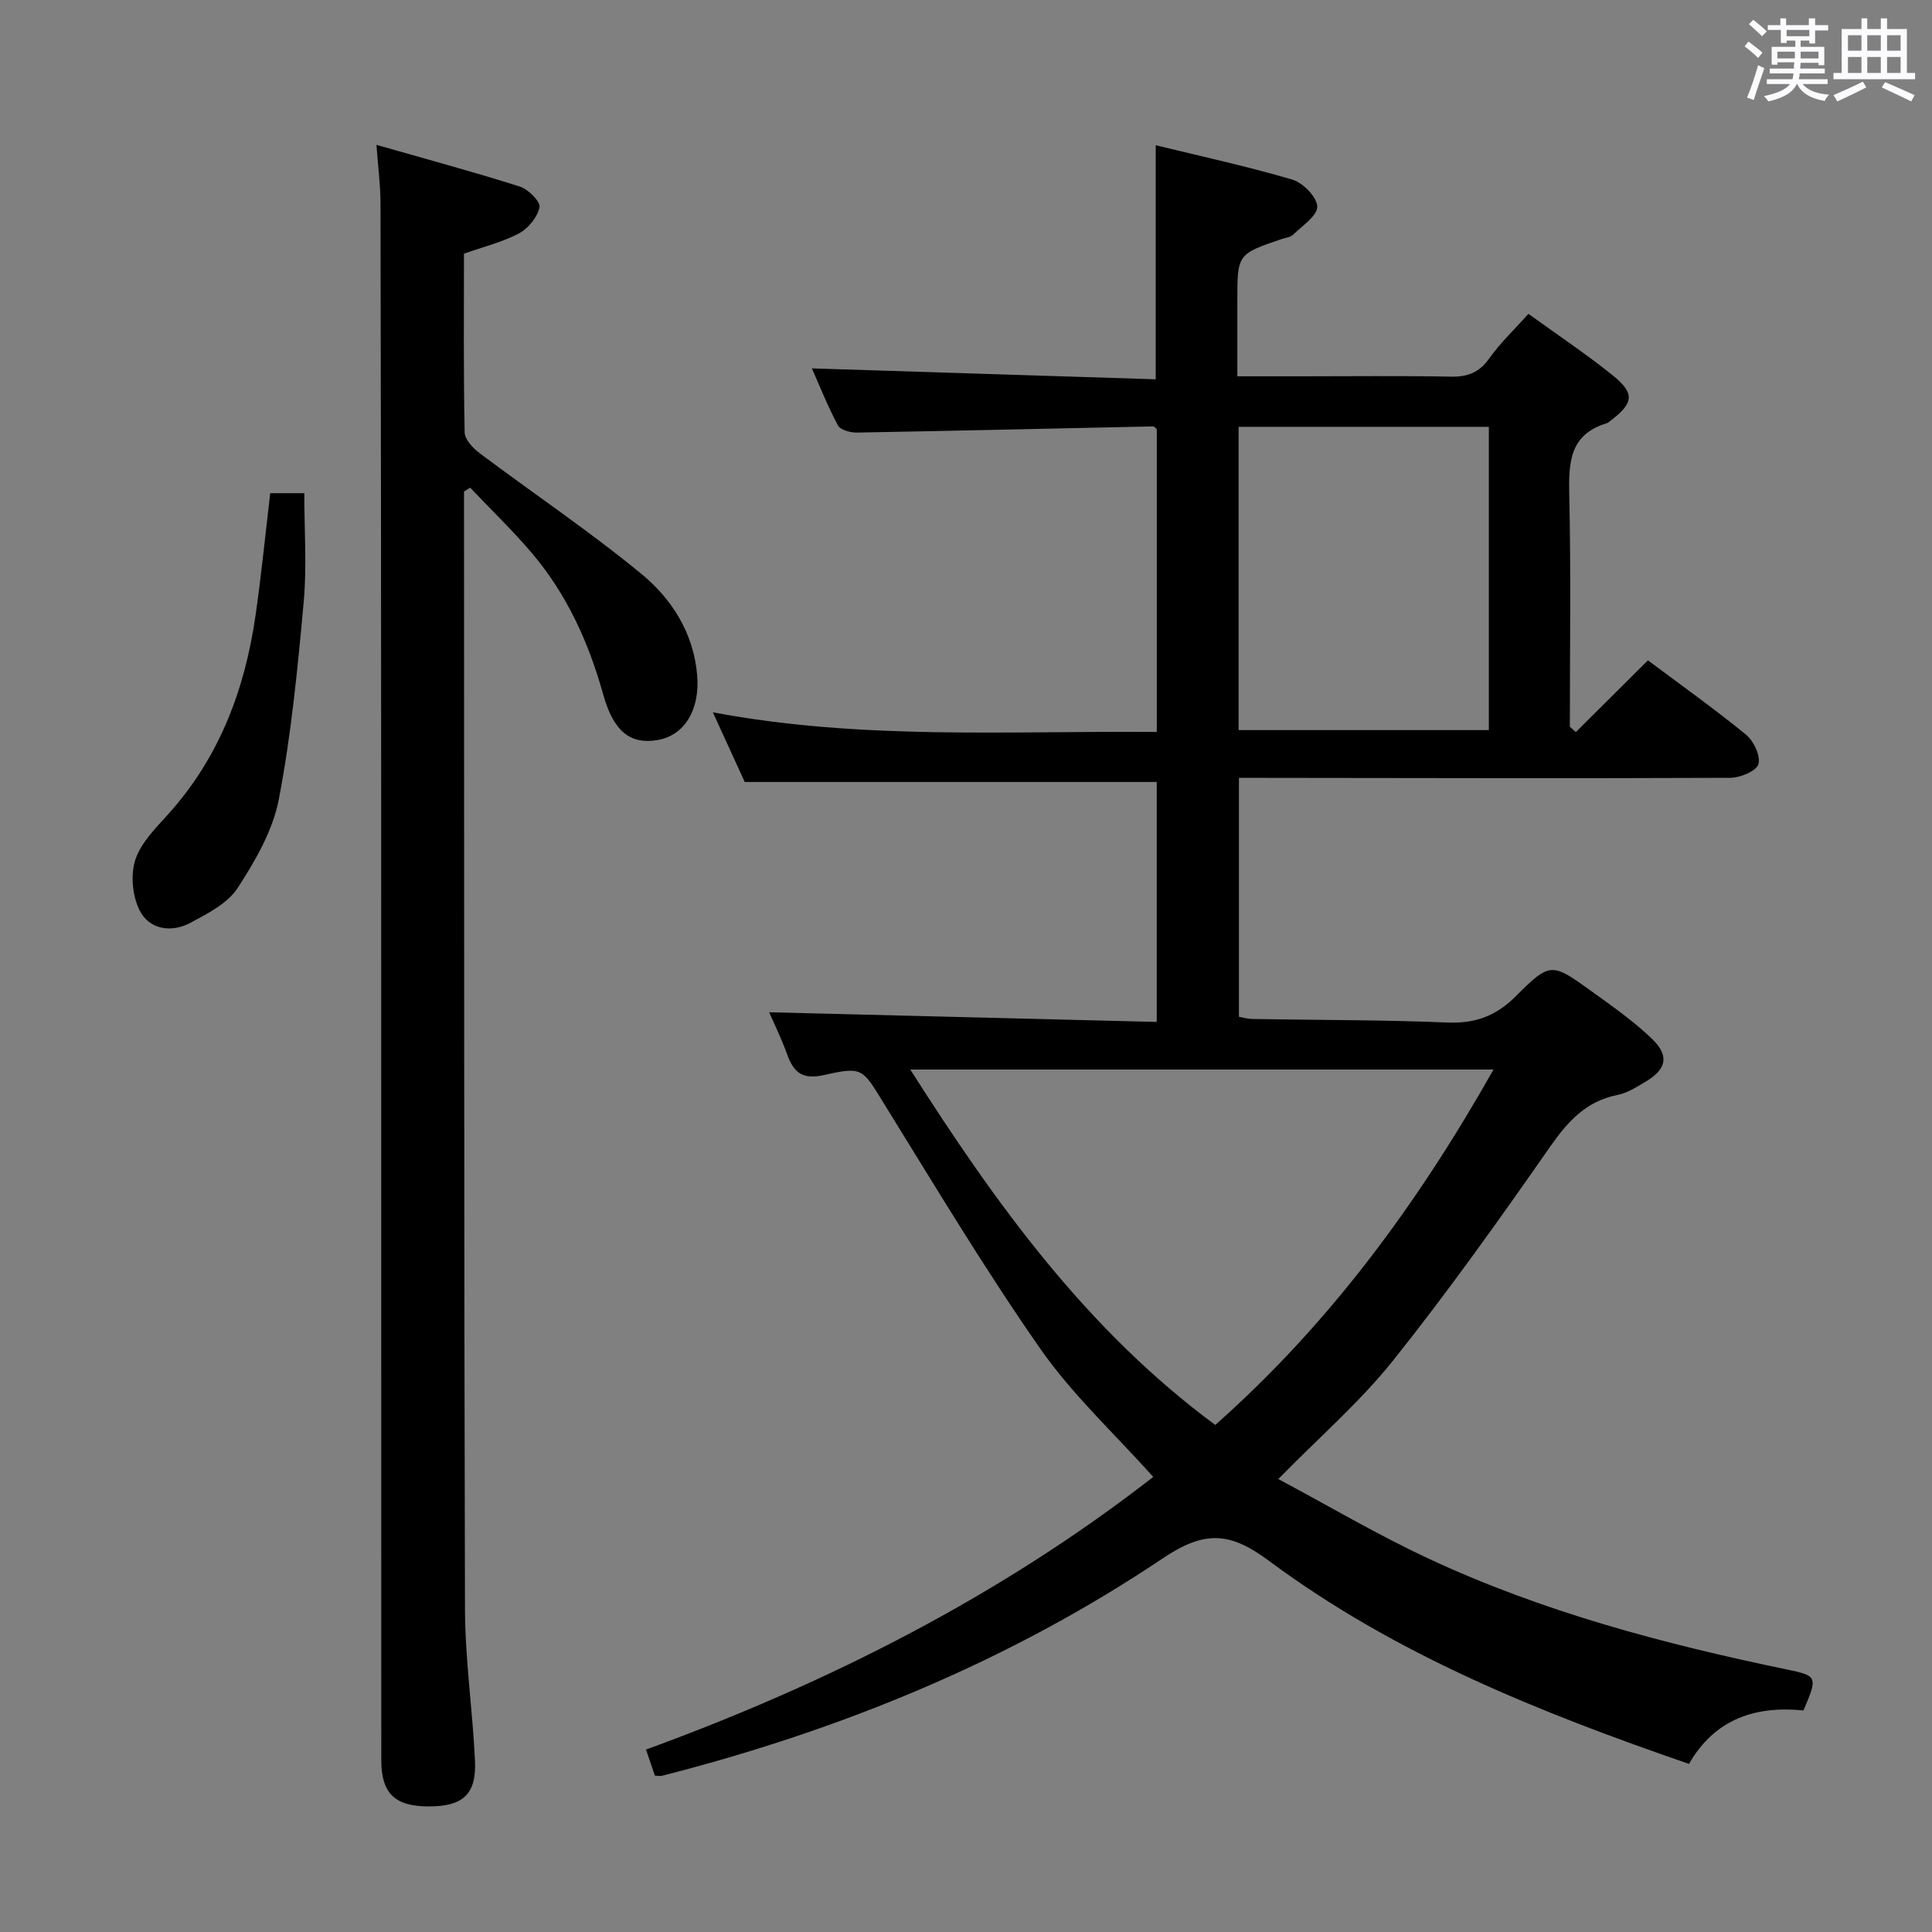 <svg enable-background="new 0 0 400 400" viewBox="0 0 400 400" xmlns="http://www.w3.org/2000/svg"><rect x="0" y="0" width="400" height="400" fill="#808080" stroke="none"/><path d="m361.2 9.6.8-1c.9.7 1.9 1.4 2.9 2.3l-.9 1.1c-1-1-2-1.8-2.8-2.4zm.5 10.6c.9-2.1 1.6-4.3 2.3-6.7.4.2.8.4 1.3.6-.7 2.1-1.5 4.3-2.2 6.6zm.4-15.2.9-.9c1 .8 2 1.6 2.8 2.4l-1 1c-.9-.9-1.8-1.7-2.7-2.5zm12.5-1.2h1.2v1.4h2.7v1.1h-2.7v2.7h-1.2v-.6h-1.8v1.3h4.9v3.8h-1.2v-.5h-3.7c0 .4-.1.9-.1 1.2h5.1v1h-5.2c0 .5-.1.9-.2 1.2h6v1h-5.2c1.1 1.3 2.9 2 5.5 2.2-.4.4-.7.8-.9 1.3-2.9-.5-4.8-1.6-5.7-3.5h-.1c-.8 1.7-2.7 2.9-5.9 3.6-.2-.4-.6-.8-.9-1.1 2.8-.6 4.6-1.4 5.4-2.5h-4.8v-1h5.3c.1-.3.2-.7.2-1.2h-4.9v-1h5c0-.4 0-.8.1-1.3h-3.5v.5h-1.2v-3.7h4.9v-1.3h-1.8v.5h-1.2v-2.7h-2.7v-1h2.6v-1.4h1.2v1.4h4.7v-1.4zm-6.6 8.3h3.6c0-.4 0-.9 0-1.4h-3.6zm1.9-4.6h4.7v-1.3h-4.7zm6.6 3.2h-3.7v1.4h3.7z" fill="#fbfafc"/><path d="m385.3 3.8h1.3v2.2h2.8v-2.2h1.3v2.2h4.1v9.1h1.7v1.3h-16.9v-1.3h1.7v-9.1h4.1v-2.2zm.4 13.1.7 1.2c-1.8.9-3.8 1.9-6 2.9-.2-.4-.5-.8-.8-1.3 2.3-1 4.3-1.9 6.1-2.8zm-3.1-6.4h2.8v-3.2h-2.8zm0 4.6h2.8v-3.3h-2.8zm4-4.6h2.8v-3.2h-2.8zm0 4.6h2.8v-3.3h-2.8zm3.7 1.9c2.1.9 4.1 1.8 6.1 2.7l-.7 1.3c-2.2-1.1-4.2-2-6.1-2.9zm3.2-9.7h-2.8v3.2h2.8v-3.1zm-2.8 7.8h2.8v-3.3h-2.8z" fill="#fbfafc"/><g fill="#010000"><path d="m135.58 367.62c-.59-1.75-1.12-3.29-1.83-5.39 37.84-13.82 73.35-31.81 105.02-56.45-8.02-8.96-16.7-16.97-23.31-26.43-11.5-16.46-21.85-33.75-32.43-50.84-4.46-7.19-4.31-7.78-12.4-5.94-4.53 1.03-6.32-.54-7.68-4.33-1.17-3.25-2.71-6.37-3.7-8.66 26.5.66 53.18 1.32 80.24 2 0-17.29 0-33.67 0-49.68-28.25 0-56.31 0-85.3 0-1.7-3.72-3.89-8.49-6.6-14.42 30.94 5.81 61.27 3.8 91.91 4.06 0-21.22 0-41.95 0-62.69-.26-.2-.52-.57-.77-.57-20.46.43-40.91.92-61.37 1.28-1.32.02-3.37-.55-3.88-1.49-2.15-4.04-3.85-8.33-5.39-11.8 23.75.75 47.43 1.51 71.19 2.26 0-16.67 0-32.22 0-48.46 9.42 2.3 18.96 4.36 28.29 7.12 2.21.65 5.11 3.63 5.15 5.59.04 1.91-3.11 3.96-4.99 5.81-.54.53-1.52.62-2.31.88-9.24 3.14-9.24 3.14-9.24 12.82v15.62h13.19c10.33 0 20.67-.13 31 .07 3.5.07 5.89-.85 7.98-3.79 2.28-3.22 5.21-5.98 8.1-9.21 5.98 4.33 11.94 8.29 17.48 12.76 4.6 3.71 4.29 5.74-.47 9.35-.26.2-.53.46-.83.55-7.68 2.32-7.88 8.14-7.73 14.85.36 15.99.12 31.98.12 47.98.42.36.83.73 1.25 1.09 4.9-4.87 9.79-9.74 14.92-14.84 6.89 5.16 13.79 10.05 20.32 15.4 1.59 1.3 3.06 4.45 2.54 6.11-.46 1.45-3.79 2.8-5.85 2.81-32.16.14-64.33.04-96.49.01-1.63 0-3.26 0-5.2 0v49.47c.87.15 1.8.43 2.73.45 13.48.23 26.97.18 40.44.73 5.75.24 10.05-1.35 14.14-5.43 7.16-7.15 7.43-7 15.76-.99 4.3 3.11 8.71 6.18 12.5 9.85 3.59 3.48 2.93 6.25-1.34 8.8-1.85 1.1-3.79 2.36-5.84 2.76-6.53 1.3-10.31 5.49-13.99 10.76-10.46 15-21.08 29.94-32.48 44.22-6.8 8.53-15.19 15.79-23.77 24.55 10.45 5.58 20.56 11.55 31.15 16.49 23.59 11.01 48.62 17.64 74.02 22.91 6.49 1.35 6.54 1.51 3.56 8.51-9.84-.99-18.33 1.68-23.7 11.07-30.85-10.65-60.8-22.6-86.93-42.02-8.12-6.04-13.33-6.37-21.99-.56-31.72 21.3-66.73 35.6-103.72 45.04-.33.09-.67 0-1.47-.04zm52.89-146.18c17.84 28.07 36.66 54.02 63.14 73.58 23.71-21.01 41.96-45.87 57.6-73.58-40.37 0-80.04 0-120.74 0zm119.78-133.07c-17.41 0-34.48 0-51.81 0v62.79h51.81c0-21.19 0-41.94 0-62.79z"/><path d="m96.07 101.75v3.93c.04 75.83-.01 151.65.2 227.48.03 10.45 1.58 20.89 2.07 31.35.33 6.99-2.49 9.5-9.59 9.49-6.98 0-9.81-2.68-9.81-9.58-.02-65.49 0-130.99-.02-196.48-.01-42-.05-83.99-.14-125.99-.01-3.59-.49-7.19-.84-11.96 10.44 2.99 20.15 5.6 29.72 8.65 1.73.55 4.28 3.13 4.04 4.27-.43 2.06-2.33 4.39-4.25 5.41-3.46 1.83-7.39 2.78-11.39 4.2 0 12.37-.11 24.69.14 37 .03 1.48 1.73 3.28 3.12 4.32 11.14 8.36 22.74 16.15 33.49 24.99 6.31 5.19 10.79 12.28 11.53 20.93.62 7.25-2.67 12.51-8.19 13.46-5.58.95-9.11-1.69-11.26-9.42-2.99-10.73-7.48-20.66-14.67-29.17-4.03-4.77-8.57-9.12-12.88-13.66-.43.25-.85.52-1.27.78z"/><path d="m55.95 102.11h7.05c0 7.64.55 15.13-.12 22.5-1.25 13.69-2.57 27.44-5.16 40.91-1.24 6.45-4.86 12.7-8.51 18.32-2.07 3.19-6.19 5.29-9.75 7.2-3.94 2.12-8.49 1.45-10.52-2.49-1.53-2.97-1.95-7.42-.91-10.57 1.17-3.57 4.3-6.62 6.94-9.57 10.47-11.69 15.71-25.65 17.92-40.89 1.21-8.35 2.03-16.76 3.06-25.41z"/></g></svg>